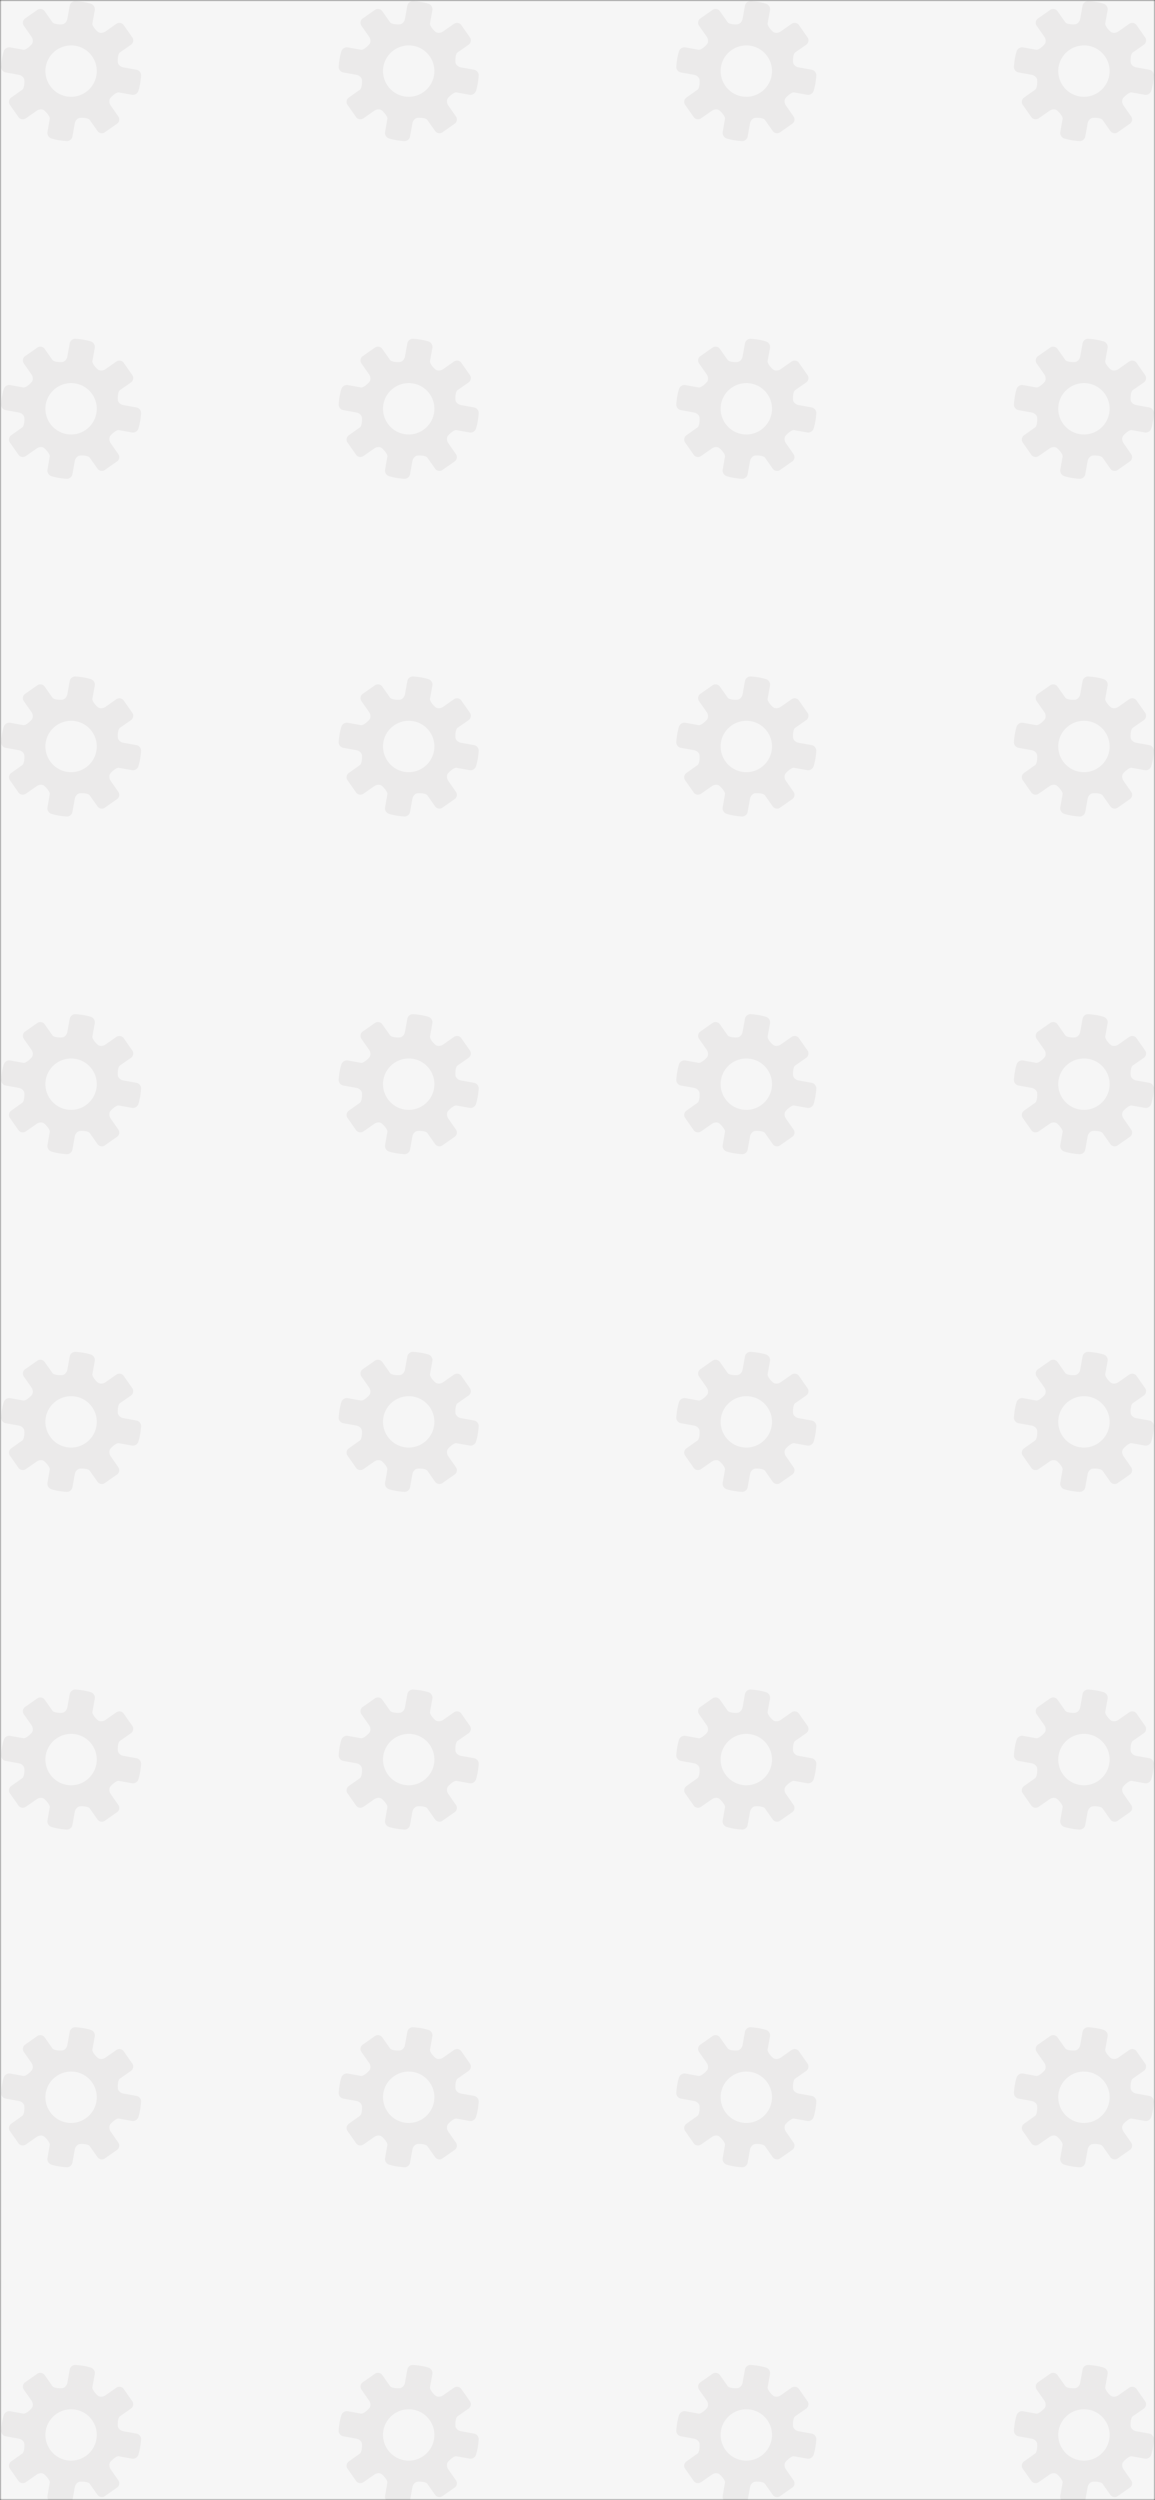 <svg xmlns="http://www.w3.org/2000/svg" version="1.1" xmlns:xlink="http://www.w3.org/1999/xlink" xmlns:svgjs="http://svgjs.com/svgjs" width="390" height="844" preserveAspectRatio="none" viewBox="0 0 390 844"><rect x="0" y="0" width="390" height="844" fill="#333333" stroke="none"/><g mask="url(&quot;#SvgjsMask3323&quot;)" fill="none"><rect width="390" height="844" x="0" y="0" fill="rgba(246, 246, 246, 1)"></rect><use xlink:href="#SvgjsG3325" transform="translate(0, 0)" fill="rgba(235, 234, 234, 1)"></use></g><defs><mask id="SvgjsMask3323"><rect width="390" height="844" fill="#ffffff"></rect></mask><g id="SvgjsG3324"><path d="M14.87 10.67c0.29 0.05 0.6-0.14 0.7-0.42 0 0 0.13-0.4 0.21-0.88s0.1-0.9 0.1-0.89c0.01-0.29-0.22-0.58-0.51-0.63l-1.5-0.27c-0.29-0.05-0.56-0.29-0.6-0.53s-0.02-0.98 0.23-1.15l1.25-0.87c0.24-0.17 0.32-0.52 0.17-0.78l-1.03-1.47c-0.19-0.23-0.54-0.27-0.79-0.1l-1.24 0.87c-0.24 0.17-0.6 0.19-0.8 0.06s-0.71-0.69-0.66-0.98L10.67 1.13c0.05-0.29-0.14-0.6-0.42-0.7 0 0-0.39-0.13-0.88-0.21s-0.9-0.1-0.89-0.1c-0.3-0.01-0.58 0.22-0.63 0.51l-0.27 1.5c-0.05 0.29-0.29 0.56-0.53 0.6s-0.98 0.02-1.15-0.23l-0.88-1.25C4.85 1.01 4.51 0.94 4.25 1.08l-1.47 1.03c-0.23 0.19-0.27 0.54-0.1 0.79l0.87 1.24c0.17 0.24 0.19 0.6 0.05 0.8s-0.69 0.71-0.97 0.66L1.13 5.33c-0.29-0.05-0.6 0.14-0.7 0.42 0 0-0.13 0.39-0.21 0.88s-0.1 0.9-0.1 0.89c-0.01 0.3 0.22 0.58 0.51 0.63l1.5 0.27c0.29 0.05 0.56 0.29 0.6 0.53 0.04 0.24 0.02 0.98-0.23 1.15l-1.24 0.88C1.01 11.15 0.94 11.49 1.08 11.75l1.03 1.47c0.19 0.23 0.54 0.27 0.79 0.1l1.25-0.87c0.24-0.17 0.6-0.19 0.79-0.05s0.71 0.69 0.66 0.97l-0.26 1.5c-0.05 0.29 0.14 0.6 0.41 0.7 0 0 0.39 0.13 0.88 0.21s0.9 0.1 0.89 0.1c0.3 0.01 0.58-0.22 0.63-0.51l0.27-1.5c0.05-0.29 0.29-0.56 0.53-0.6 0.24-0.04 0.98-0.02 1.15 0.23l0.88 1.25c0.17 0.24 0.52 0.32 0.77 0.17l1.47-1.03c0.23-0.19 0.27-0.54 0.1-0.78l-0.87-1.25c-0.17-0.24-0.19-0.6-0.05-0.8 0.14-0.19 0.69-0.71 0.97-0.66l1.51 0.27zM7.5 10.85c-1.57-0.28-2.62-1.78-2.35-3.35 0.28-1.57 1.78-2.62 3.35-2.35S11.13 6.93 10.85 8.5 9.07 11.13 7.5 10.85z"></path></g><g id="SvgjsG3325"><use xlink:href="#SvgjsG3324" transform="translate(0, 0) scale(3)" fill="rgba(235, 234, 234, 1)"></use><use xlink:href="#SvgjsG3324" transform="translate(0, 114) scale(3)" fill="rgba(235, 234, 234, 1)"></use><use xlink:href="#SvgjsG3324" transform="translate(0, 228) scale(3)" fill="rgba(235, 234, 234, 1)"></use><use xlink:href="#SvgjsG3324" transform="translate(0, 342) scale(3)" fill="rgba(235, 234, 234, 1)"></use><use xlink:href="#SvgjsG3324" transform="translate(0, 456) scale(3)" fill="rgba(235, 234, 234, 1)"></use><use xlink:href="#SvgjsG3324" transform="translate(0, 570) scale(3)" fill="rgba(235, 234, 234, 1)"></use><use xlink:href="#SvgjsG3324" transform="translate(0, 684) scale(3)" fill="rgba(235, 234, 234, 1)"></use><use xlink:href="#SvgjsG3324" transform="translate(0, 798) scale(3)" fill="rgba(235, 234, 234, 1)"></use><use xlink:href="#SvgjsG3324" transform="translate(114, 0) scale(3)" fill="rgba(235, 234, 234, 1)"></use><use xlink:href="#SvgjsG3324" transform="translate(114, 114) scale(3)" fill="rgba(235, 234, 234, 1)"></use><use xlink:href="#SvgjsG3324" transform="translate(114, 228) scale(3)" fill="rgba(235, 234, 234, 1)"></use><use xlink:href="#SvgjsG3324" transform="translate(114, 342) scale(3)" fill="rgba(235, 234, 234, 1)"></use><use xlink:href="#SvgjsG3324" transform="translate(114, 456) scale(3)" fill="rgba(235, 234, 234, 1)"></use><use xlink:href="#SvgjsG3324" transform="translate(114, 570) scale(3)" fill="rgba(235, 234, 234, 1)"></use><use xlink:href="#SvgjsG3324" transform="translate(114, 684) scale(3)" fill="rgba(235, 234, 234, 1)"></use><use xlink:href="#SvgjsG3324" transform="translate(114, 798) scale(3)" fill="rgba(235, 234, 234, 1)"></use><use xlink:href="#SvgjsG3324" transform="translate(228, 0) scale(3)" fill="rgba(235, 234, 234, 1)"></use><use xlink:href="#SvgjsG3324" transform="translate(228, 114) scale(3)" fill="rgba(235, 234, 234, 1)"></use><use xlink:href="#SvgjsG3324" transform="translate(228, 228) scale(3)" fill="rgba(235, 234, 234, 1)"></use><use xlink:href="#SvgjsG3324" transform="translate(228, 342) scale(3)" fill="rgba(235, 234, 234, 1)"></use><use xlink:href="#SvgjsG3324" transform="translate(228, 456) scale(3)" fill="rgba(235, 234, 234, 1)"></use><use xlink:href="#SvgjsG3324" transform="translate(228, 570) scale(3)" fill="rgba(235, 234, 234, 1)"></use><use xlink:href="#SvgjsG3324" transform="translate(228, 684) scale(3)" fill="rgba(235, 234, 234, 1)"></use><use xlink:href="#SvgjsG3324" transform="translate(228, 798) scale(3)" fill="rgba(235, 234, 234, 1)"></use><use xlink:href="#SvgjsG3324" transform="translate(342, 0) scale(3)" fill="rgba(235, 234, 234, 1)"></use><use xlink:href="#SvgjsG3324" transform="translate(342, 114) scale(3)" fill="rgba(235, 234, 234, 1)"></use><use xlink:href="#SvgjsG3324" transform="translate(342, 228) scale(3)" fill="rgba(235, 234, 234, 1)"></use><use xlink:href="#SvgjsG3324" transform="translate(342, 342) scale(3)" fill="rgba(235, 234, 234, 1)"></use><use xlink:href="#SvgjsG3324" transform="translate(342, 456) scale(3)" fill="rgba(235, 234, 234, 1)"></use><use xlink:href="#SvgjsG3324" transform="translate(342, 570) scale(3)" fill="rgba(235, 234, 234, 1)"></use><use xlink:href="#SvgjsG3324" transform="translate(342, 684) scale(3)" fill="rgba(235, 234, 234, 1)"></use><use xlink:href="#SvgjsG3324" transform="translate(342, 798) scale(3)" fill="rgba(235, 234, 234, 1)"></use></g></defs></svg>